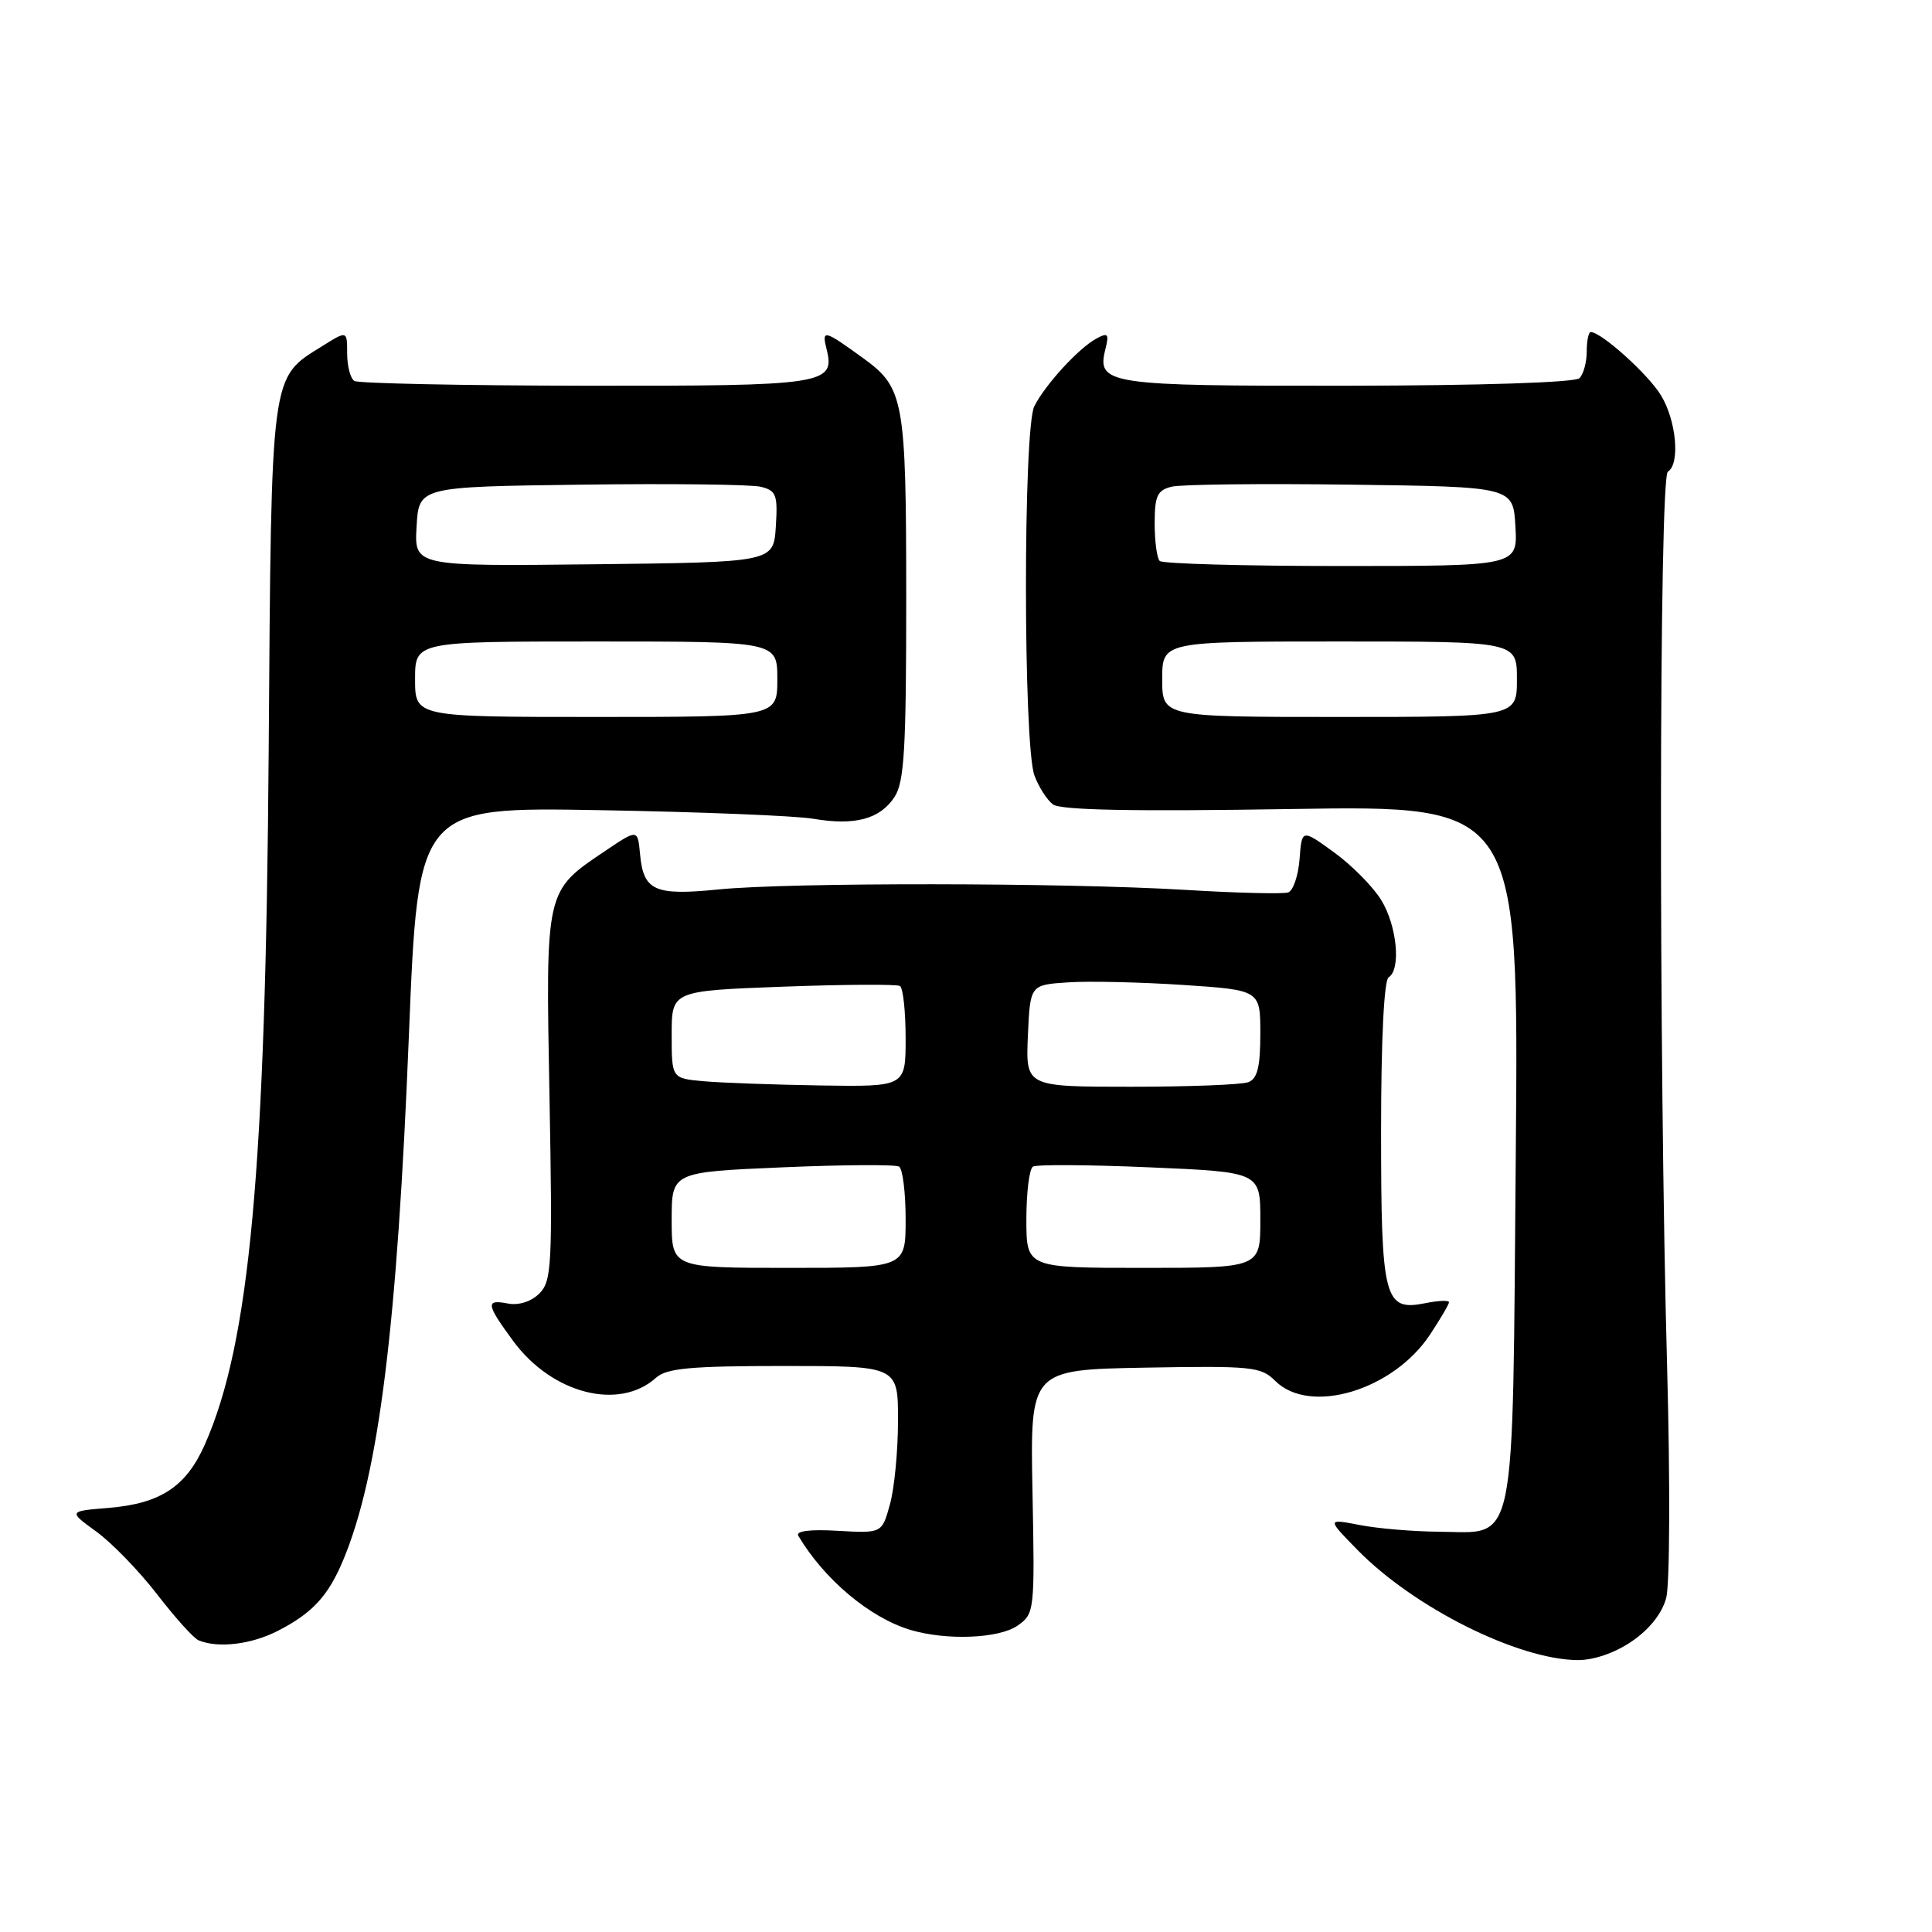 <?xml version="1.0" encoding="UTF-8" standalone="no"?>
<!DOCTYPE svg PUBLIC "-//W3C//DTD SVG 1.1//EN" "http://www.w3.org/Graphics/SVG/1.1/DTD/svg11.dtd" >
<svg xmlns="http://www.w3.org/2000/svg" xmlns:xlink="http://www.w3.org/1999/xlink" version="1.1" viewBox="0 0 256 256">
 <g >
 <path fill="currentColor"
d=" M 216.22 217.49 C 218.55 215.91 220.23 213.79 220.78 211.74 C 221.26 209.96 221.31 196.38 220.91 181.50 C 219.77 140.01 219.83 63.23 221.00 62.50 C 222.65 61.48 222.13 55.72 220.08 52.37 C 218.38 49.58 212.18 44.00 210.78 44.00 C 210.49 44.00 210.25 45.16 210.25 46.58 C 210.25 47.99 209.82 49.58 209.29 50.11 C 208.72 50.68 196.24 51.09 178.60 51.11 C 146.69 51.15 145.30 50.94 146.47 46.27 C 146.98 44.23 146.82 44.03 145.28 44.86 C 142.94 46.13 138.55 50.90 137.06 53.81 C 135.56 56.71 135.58 98.73 137.07 102.76 C 137.63 104.27 138.73 105.99 139.52 106.59 C 140.52 107.35 150.13 107.54 171.10 107.20 C 201.24 106.72 201.24 106.72 200.85 152.78 C 200.39 206.40 201.08 203.03 190.60 202.96 C 187.24 202.93 182.55 202.54 180.16 202.07 C 175.81 201.23 175.81 201.23 179.91 205.41 C 187.39 213.03 201.11 219.89 209.02 219.97 C 211.17 219.99 213.97 219.03 216.22 217.49 Z  M 36.79 216.11 C 41.38 213.76 43.48 211.50 45.48 206.71 C 50.18 195.46 52.62 175.97 54.18 137.22 C 55.40 106.93 55.40 106.93 79.45 107.35 C 92.68 107.58 105.42 108.09 107.76 108.49 C 113.29 109.43 116.60 108.54 118.53 105.60 C 119.83 103.62 120.08 99.25 120.08 79.13 C 120.07 52.89 119.79 51.38 114.35 47.44 C 109.19 43.70 108.87 43.62 109.52 46.24 C 110.71 50.95 109.34 51.15 77.52 51.11 C 61.24 51.09 47.49 50.80 46.96 50.48 C 46.43 50.15 46.00 48.51 46.00 46.84 C 46.00 43.80 46.00 43.80 42.75 45.83 C 35.78 50.18 35.97 48.74 35.60 99.65 C 35.20 155.04 33.09 177.96 27.15 191.39 C 24.68 196.98 21.27 199.23 14.43 199.80 C 9.04 200.24 9.04 200.24 12.77 202.95 C 14.82 204.44 18.45 208.18 20.83 211.27 C 23.21 214.36 25.68 217.10 26.33 217.36 C 28.92 218.42 33.28 217.90 36.79 216.11 Z  M 134.84 215.40 C 137.08 213.83 137.12 213.50 136.81 197.65 C 136.50 181.50 136.50 181.50 151.72 181.22 C 165.88 180.97 167.09 181.09 168.97 182.97 C 173.54 187.54 184.59 184.24 189.48 176.85 C 190.87 174.75 192.00 172.82 192.00 172.55 C 192.00 172.27 190.58 172.33 188.85 172.68 C 183.41 173.77 183.00 172.17 183.00 149.87 C 183.00 137.78 183.39 129.88 184.00 129.50 C 185.66 128.47 185.12 122.70 183.03 119.28 C 181.95 117.51 179.14 114.66 176.78 112.95 C 172.50 109.84 172.50 109.84 172.20 113.83 C 172.03 116.03 171.35 118.02 170.70 118.25 C 170.04 118.48 163.88 118.33 157.00 117.91 C 140.88 116.95 104.61 116.91 95.16 117.86 C 86.73 118.70 85.25 118.04 84.81 113.17 C 84.50 109.85 84.50 109.85 80.18 112.76 C 72.22 118.12 72.30 117.79 72.81 145.30 C 73.22 167.65 73.11 169.75 71.47 171.39 C 70.40 172.46 68.75 172.99 67.34 172.73 C 64.30 172.14 64.39 172.77 68.00 177.69 C 73.16 184.70 82.06 186.97 86.95 182.54 C 88.33 181.30 91.56 181.00 103.83 181.00 C 119.00 181.00 119.00 181.00 118.99 188.25 C 118.99 192.24 118.51 197.23 117.92 199.34 C 116.86 203.17 116.86 203.17 111.02 202.84 C 107.32 202.62 105.40 202.87 105.78 203.50 C 109.21 209.28 115.26 214.36 120.63 215.97 C 125.42 217.40 132.38 217.12 134.84 215.40 Z  M 154.00 90.00 C 154.00 85.00 154.00 85.00 177.50 85.00 C 201.00 85.00 201.00 85.00 201.00 90.00 C 201.00 95.00 201.00 95.00 177.50 95.00 C 154.00 95.00 154.00 95.00 154.00 90.00 Z  M 153.67 74.33 C 153.30 73.97 153.00 71.73 153.00 69.35 C 153.00 65.71 153.35 64.95 155.25 64.49 C 156.49 64.18 167.18 64.06 179.00 64.22 C 200.50 64.50 200.50 64.50 200.80 69.75 C 201.10 75.00 201.10 75.00 177.72 75.00 C 164.86 75.00 154.03 74.70 153.67 74.33 Z  M 55.00 90.00 C 55.00 85.00 55.00 85.00 79.00 85.00 C 103.00 85.00 103.00 85.00 103.00 90.00 C 103.00 95.00 103.00 95.00 79.00 95.00 C 55.00 95.00 55.00 95.00 55.00 90.00 Z  M 55.20 69.77 C 55.50 64.50 55.50 64.50 77.00 64.22 C 88.83 64.06 99.54 64.19 100.80 64.50 C 102.86 65.00 103.07 65.57 102.80 69.78 C 102.50 74.50 102.50 74.50 78.70 74.77 C 54.89 75.04 54.89 75.04 55.20 69.77 Z  M 89.00 161.66 C 89.00 155.31 89.00 155.31 103.63 154.68 C 111.68 154.33 118.66 154.29 119.13 154.58 C 119.61 154.88 120.00 158.02 120.00 161.56 C 120.00 168.00 120.00 168.00 104.50 168.00 C 89.00 168.00 89.00 168.00 89.00 161.66 Z  M 136.00 161.56 C 136.00 158.02 136.39 154.88 136.87 154.58 C 137.34 154.29 144.32 154.33 152.37 154.68 C 167.00 155.31 167.00 155.31 167.00 161.66 C 167.00 168.00 167.00 168.00 151.50 168.00 C 136.00 168.00 136.00 168.00 136.00 161.56 Z  M 93.25 143.27 C 89.00 142.89 89.00 142.89 89.00 137.09 C 89.00 131.29 89.00 131.29 103.75 130.74 C 111.86 130.44 118.84 130.40 119.25 130.65 C 119.66 130.91 120.00 134.02 120.00 137.56 C 120.00 144.00 120.00 144.00 108.75 143.83 C 102.56 143.73 95.59 143.48 93.25 143.27 Z  M 136.20 137.25 C 136.50 130.50 136.50 130.50 141.50 130.17 C 144.25 129.98 151.11 130.14 156.75 130.51 C 167.00 131.19 167.00 131.19 167.00 136.99 C 167.00 141.35 166.61 142.94 165.42 143.39 C 164.55 143.73 157.55 144.00 149.87 144.00 C 135.91 144.00 135.91 144.00 136.20 137.25 Z "/>
</g>
</svg>
